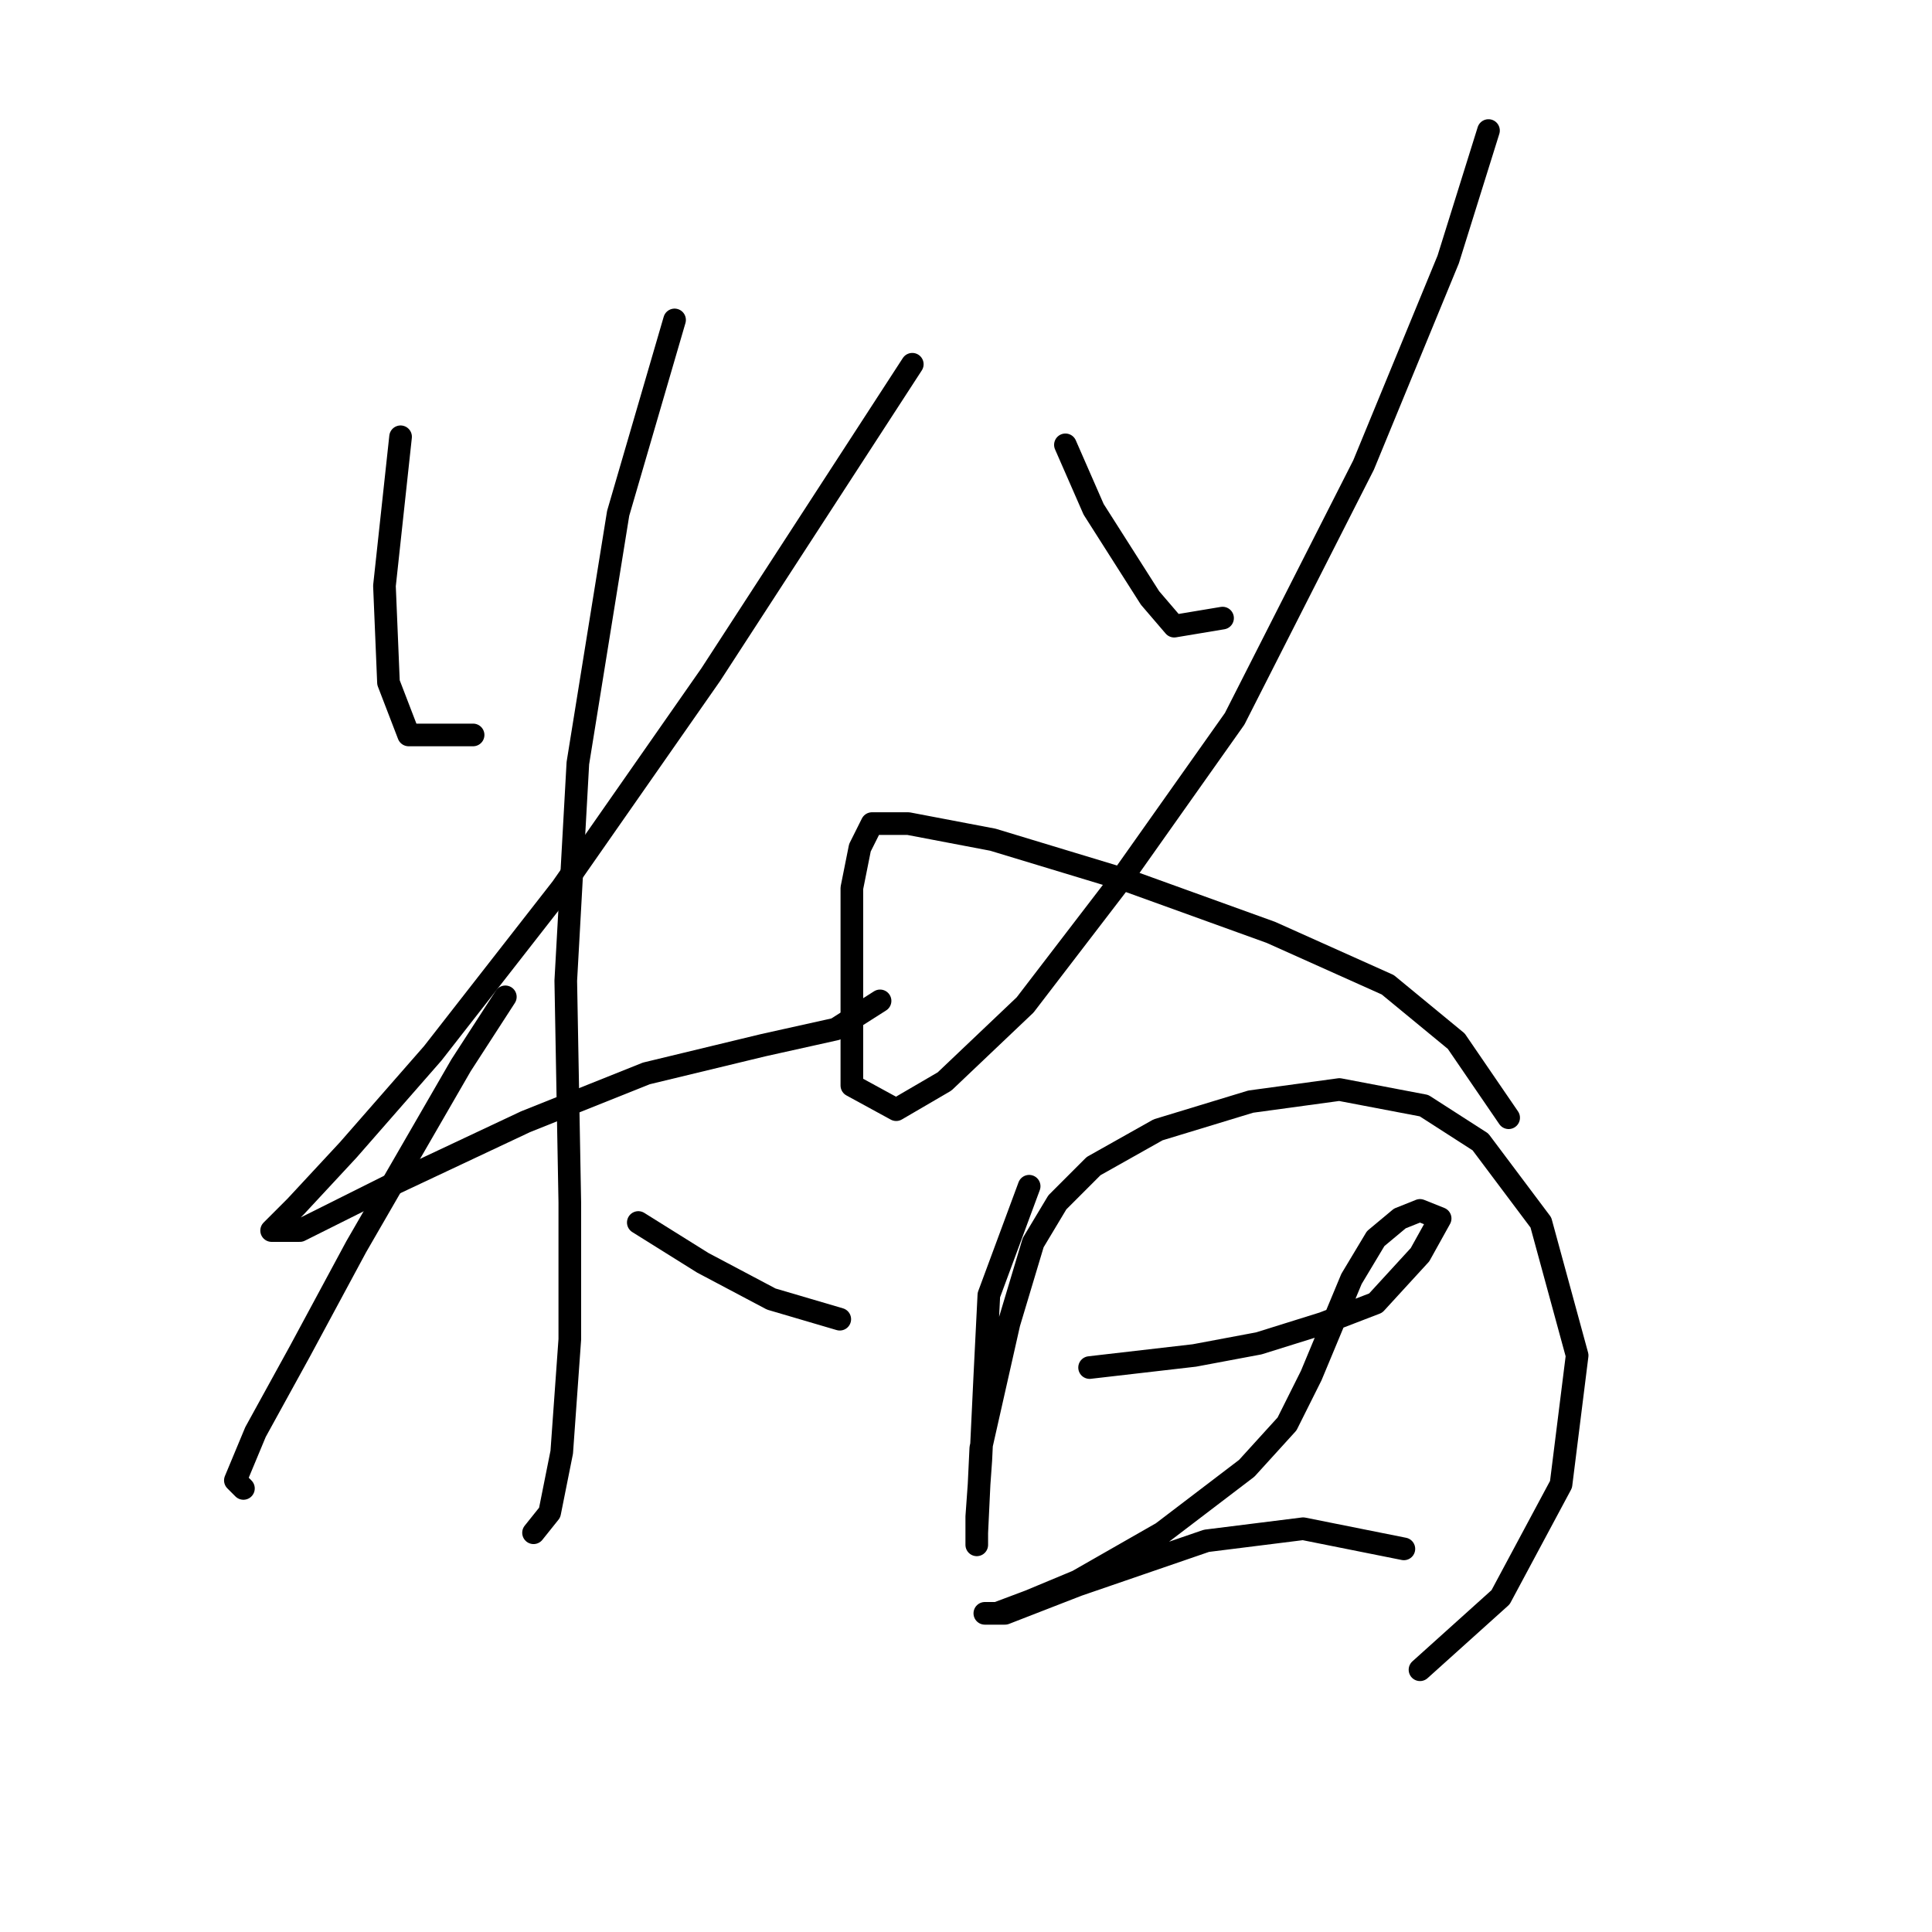 <?xml version="1.0" standalone="no"?>
    <svg width="256" height="256" xmlns="http://www.w3.org/2000/svg" version="1.1">
    <polyline stroke="black" stroke-width="3" stroke-linecap="round" fill="transparent" stroke-linejoin="round" points="53.078 57.875 50.942 77.63 51.476 90.443 54.146 97.384 62.688 97.384 62.688 97.384 " />
        <polyline stroke="black" stroke-width="3" stroke-linecap="round" fill="transparent" stroke-linejoin="round" points="120.884 48.265 94.189 89.376 74.434 117.673 57.349 139.563 46.137 152.377 39.196 159.851 35.993 163.055 39.73 163.055 51.476 157.182 69.629 148.639 85.646 142.233 101.13 138.495 110.74 136.36 116.613 132.622 116.613 132.622 " />
        <polyline stroke="black" stroke-width="3" stroke-linecap="round" fill="transparent" stroke-linejoin="round" points="89.384 42.392 81.909 68.019 76.57 101.122 74.968 129.953 75.502 159.318 75.502 177.47 74.434 192.42 72.833 200.428 70.697 203.098 70.697 203.098 " />
        <polyline stroke="black" stroke-width="3" stroke-linecap="round" fill="transparent" stroke-linejoin="round" points="66.96 132.088 61.087 141.165 47.205 165.191 39.73 179.072 33.857 189.75 31.188 196.157 32.256 197.225 32.256 197.225 " />
        <polyline stroke="black" stroke-width="3" stroke-linecap="round" fill="transparent" stroke-linejoin="round" points="84.579 161.987 93.121 167.326 102.198 172.131 111.274 174.801 111.274 174.801 " />
        <polyline stroke="black" stroke-width="3" stroke-linecap="round" fill="transparent" stroke-linejoin="round" points="141.173 58.943 144.91 67.485 148.647 73.358 152.385 79.231 155.588 82.969 161.995 81.901 161.995 81.901 " />
        <polyline stroke="black" stroke-width="3" stroke-linecap="round" fill="transparent" stroke-linejoin="round" points="197.233 17.298 191.894 34.383 180.682 61.613 163.597 95.249 148.114 117.139 135.834 133.156 125.156 143.3 118.749 147.038 112.876 143.834 112.876 133.156 112.876 117.673 113.943 112.334 115.545 109.13 120.35 109.13 131.562 111.266 149.181 116.605 168.402 123.546 183.885 130.487 192.962 137.961 199.903 148.106 199.903 148.106 " />
        <polyline stroke="black" stroke-width="3" stroke-linecap="round" fill="transparent" stroke-linejoin="round" points="136.368 157.182 131.029 171.597 130.495 182.276 129.961 193.488 129.427 200.962 129.427 204.7 129.427 203.098 129.961 191.886 133.698 175.335 136.902 164.657 140.105 159.318 144.91 154.512 153.453 149.707 165.733 145.97 177.479 144.368 188.691 146.504 196.165 151.309 204.174 161.987 208.979 179.606 206.843 196.691 198.835 211.641 188.157 221.251 188.157 221.251 " />
        <polyline stroke="black" stroke-width="3" stroke-linecap="round" fill="transparent" stroke-linejoin="round" points="144.376 181.208 158.258 179.606 166.8 178.004 175.343 175.335 182.284 172.665 188.157 166.258 190.826 161.453 188.157 160.385 185.487 161.453 182.284 164.123 179.08 169.462 176.411 175.869 173.741 182.276 170.538 188.682 165.199 194.555 153.987 203.098 142.775 209.505 136.368 212.174 132.096 213.776 130.495 213.776 133.164 213.776 142.775 210.039 159.86 204.166 172.673 202.564 186.021 205.234 186.021 205.234 " />
        </svg>